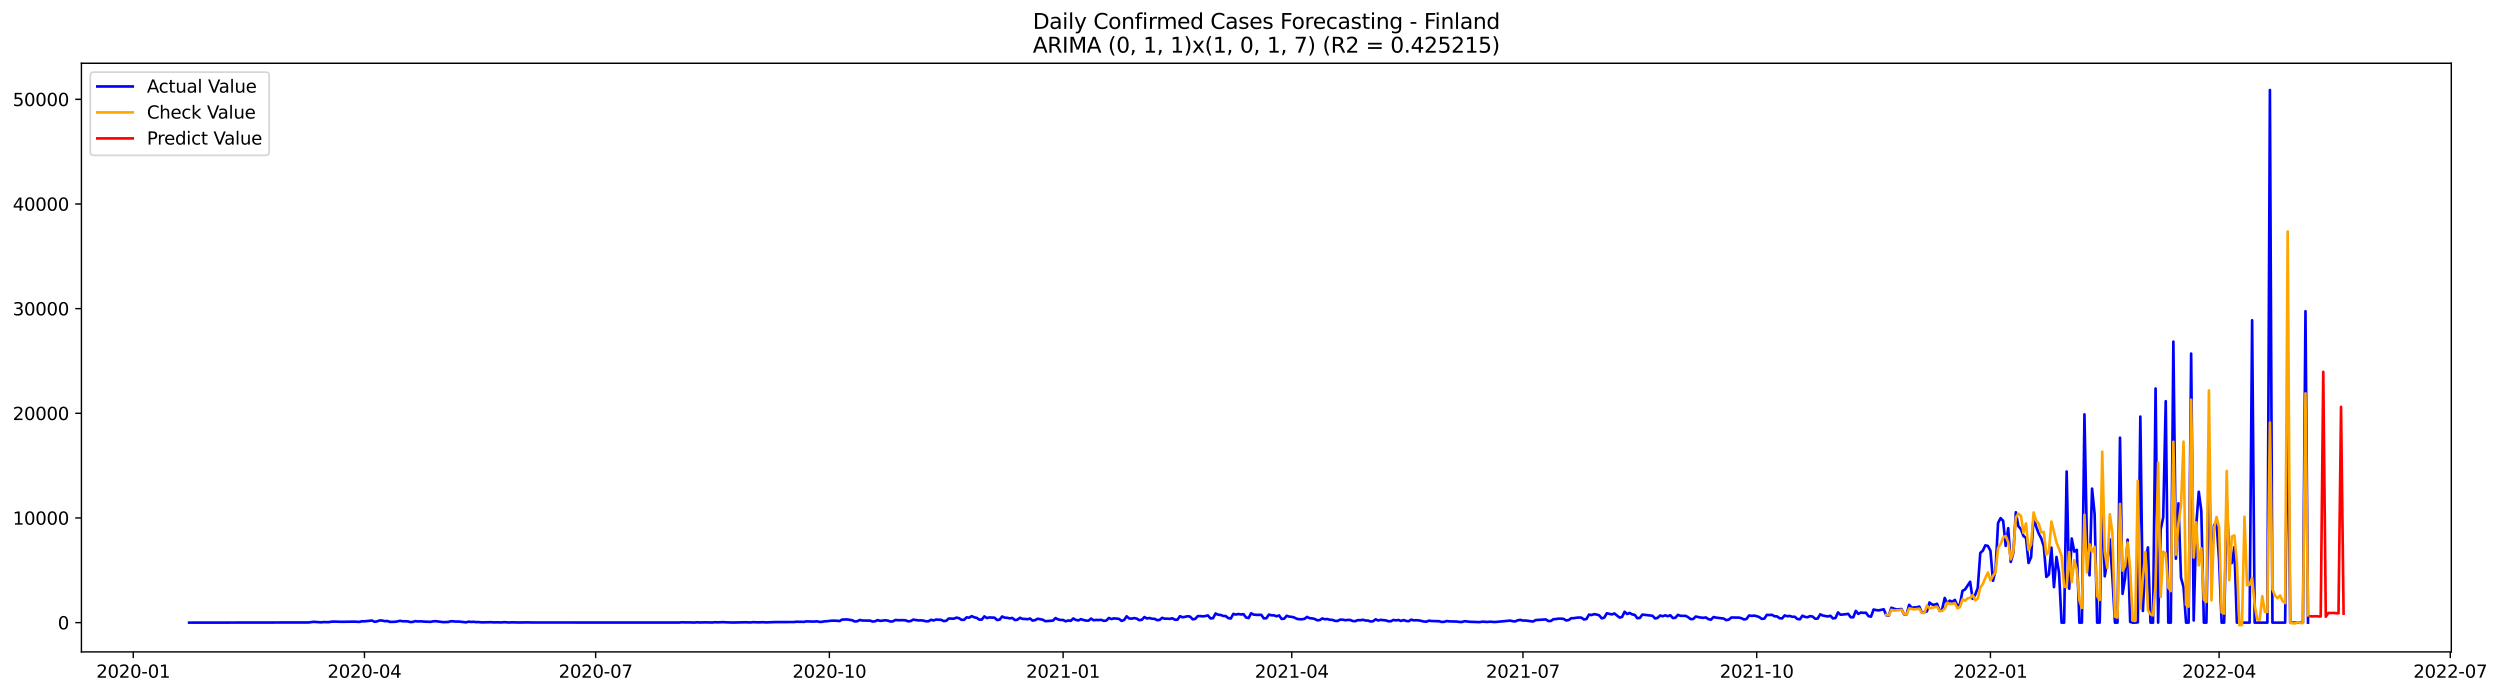<?xml version="1.0" encoding="utf-8" standalone="no"?>
<!DOCTYPE svg PUBLIC "-//W3C//DTD SVG 1.1//EN"
  "http://www.w3.org/Graphics/SVG/1.1/DTD/svg11.dtd">
<svg xmlns:xlink="http://www.w3.org/1999/xlink" width="1412.73pt" height="392.274pt" viewBox="0 0 1412.73 392.274" xmlns="http://www.w3.org/2000/svg" version="1.1">
 <defs>
  <style type="text/css">*{stroke-linejoin: round; stroke-linecap: butt}</style>
 </defs>
 <g id="figure_1">
  <g id="patch_1">
   <path d="M 0 392.274 
L 1412.73 392.274 
L 1412.73 0 
L 0 0 
z
" style="fill: #ffffff"/>
  </g>
  <g id="axes_1">
   <g id="patch_2">
    <path d="M 46.013 368.396 
L 1385.213 368.396 
L 1385.213 35.755 
L 46.013 35.755 
z
" style="fill: #ffffff"/>
   </g>
   <g id="matplotlib.axis_1">
    <g id="xtick_1">
     <g id="line2d_1">
      <defs>
       <path id="mc33b019714" d="M 0 0 
L 0 3.5 
" style="stroke: #000000; stroke-width: 0.8"/>
      </defs>
      <g>
       <use xlink:href="#mc33b019714" x="75.3" y="368.396" style="stroke: #000000; stroke-width: 0.8"/>
      </g>
     </g>
     <g id="text_1">
      <!-- 2020-01 -->
      <g transform="translate(54.409 382.994)scale(0.1 -0.1)">
       <defs>
        <path id="DejaVuSans-32" d="M 1228 531 
L 3431 531 
L 3431 0 
L 469 0 
L 469 531 
Q 828 903 1448 1529 
Q 2069 2156 2228 2338 
Q 2531 2678 2651 2914 
Q 2772 3150 2772 3378 
Q 2772 3750 2511 3984 
Q 2250 4219 1831 4219 
Q 1534 4219 1204 4116 
Q 875 4013 500 3803 
L 500 4441 
Q 881 4594 1212 4672 
Q 1544 4750 1819 4750 
Q 2544 4750 2975 4387 
Q 3406 4025 3406 3419 
Q 3406 3131 3298 2873 
Q 3191 2616 2906 2266 
Q 2828 2175 2409 1742 
Q 1991 1309 1228 531 
z
" transform="scale(0.016)"/>
        <path id="DejaVuSans-30" d="M 2034 4250 
Q 1547 4250 1301 3770 
Q 1056 3291 1056 2328 
Q 1056 1369 1301 889 
Q 1547 409 2034 409 
Q 2525 409 2770 889 
Q 3016 1369 3016 2328 
Q 3016 3291 2770 3770 
Q 2525 4250 2034 4250 
z
M 2034 4750 
Q 2819 4750 3233 4129 
Q 3647 3509 3647 2328 
Q 3647 1150 3233 529 
Q 2819 -91 2034 -91 
Q 1250 -91 836 529 
Q 422 1150 422 2328 
Q 422 3509 836 4129 
Q 1250 4750 2034 4750 
z
" transform="scale(0.016)"/>
        <path id="DejaVuSans-2d" d="M 313 2009 
L 1997 2009 
L 1997 1497 
L 313 1497 
L 313 2009 
z
" transform="scale(0.016)"/>
        <path id="DejaVuSans-31" d="M 794 531 
L 1825 531 
L 1825 4091 
L 703 3866 
L 703 4441 
L 1819 4666 
L 2450 4666 
L 2450 531 
L 3481 531 
L 3481 0 
L 794 0 
L 794 531 
z
" transform="scale(0.016)"/>
       </defs>
       <use xlink:href="#DejaVuSans-32"/>
       <use xlink:href="#DejaVuSans-30" x="63.623"/>
       <use xlink:href="#DejaVuSans-32" x="127.246"/>
       <use xlink:href="#DejaVuSans-30" x="190.869"/>
       <use xlink:href="#DejaVuSans-2d" x="254.492"/>
       <use xlink:href="#DejaVuSans-30" x="290.576"/>
       <use xlink:href="#DejaVuSans-31" x="354.199"/>
      </g>
     </g>
    </g>
    <g id="xtick_2">
     <g id="line2d_2">
      <g>
       <use xlink:href="#mc33b019714" x="205.947" y="368.396" style="stroke: #000000; stroke-width: 0.8"/>
      </g>
     </g>
     <g id="text_2">
      <!-- 2020-04 -->
      <g transform="translate(185.056 382.994)scale(0.1 -0.1)">
       <defs>
        <path id="DejaVuSans-34" d="M 2419 4116 
L 825 1625 
L 2419 1625 
L 2419 4116 
z
M 2253 4666 
L 3047 4666 
L 3047 1625 
L 3713 1625 
L 3713 1100 
L 3047 1100 
L 3047 0 
L 2419 0 
L 2419 1100 
L 313 1100 
L 313 1709 
L 2253 4666 
z
" transform="scale(0.016)"/>
       </defs>
       <use xlink:href="#DejaVuSans-32"/>
       <use xlink:href="#DejaVuSans-30" x="63.623"/>
       <use xlink:href="#DejaVuSans-32" x="127.246"/>
       <use xlink:href="#DejaVuSans-30" x="190.869"/>
       <use xlink:href="#DejaVuSans-2d" x="254.492"/>
       <use xlink:href="#DejaVuSans-30" x="290.576"/>
       <use xlink:href="#DejaVuSans-34" x="354.199"/>
      </g>
     </g>
    </g>
    <g id="xtick_3">
     <g id="line2d_3">
      <g>
       <use xlink:href="#mc33b019714" x="336.594" y="368.396" style="stroke: #000000; stroke-width: 0.8"/>
      </g>
     </g>
     <g id="text_3">
      <!-- 2020-07 -->
      <g transform="translate(315.702 382.994)scale(0.1 -0.1)">
       <defs>
        <path id="DejaVuSans-37" d="M 525 4666 
L 3525 4666 
L 3525 4397 
L 1831 0 
L 1172 0 
L 2766 4134 
L 525 4134 
L 525 4666 
z
" transform="scale(0.016)"/>
       </defs>
       <use xlink:href="#DejaVuSans-32"/>
       <use xlink:href="#DejaVuSans-30" x="63.623"/>
       <use xlink:href="#DejaVuSans-32" x="127.246"/>
       <use xlink:href="#DejaVuSans-30" x="190.869"/>
       <use xlink:href="#DejaVuSans-2d" x="254.492"/>
       <use xlink:href="#DejaVuSans-30" x="290.576"/>
       <use xlink:href="#DejaVuSans-37" x="354.199"/>
      </g>
     </g>
    </g>
    <g id="xtick_4">
     <g id="line2d_4">
      <g>
       <use xlink:href="#mc33b019714" x="468.676" y="368.396" style="stroke: #000000; stroke-width: 0.8"/>
      </g>
     </g>
     <g id="text_4">
      <!-- 2020-10 -->
      <g transform="translate(447.785 382.994)scale(0.1 -0.1)">
       <use xlink:href="#DejaVuSans-32"/>
       <use xlink:href="#DejaVuSans-30" x="63.623"/>
       <use xlink:href="#DejaVuSans-32" x="127.246"/>
       <use xlink:href="#DejaVuSans-30" x="190.869"/>
       <use xlink:href="#DejaVuSans-2d" x="254.492"/>
       <use xlink:href="#DejaVuSans-31" x="290.576"/>
       <use xlink:href="#DejaVuSans-30" x="354.199"/>
      </g>
     </g>
    </g>
    <g id="xtick_5">
     <g id="line2d_5">
      <g>
       <use xlink:href="#mc33b019714" x="600.758" y="368.396" style="stroke: #000000; stroke-width: 0.8"/>
      </g>
     </g>
     <g id="text_5">
      <!-- 2021-01 -->
      <g transform="translate(579.867 382.994)scale(0.1 -0.1)">
       <use xlink:href="#DejaVuSans-32"/>
       <use xlink:href="#DejaVuSans-30" x="63.623"/>
       <use xlink:href="#DejaVuSans-32" x="127.246"/>
       <use xlink:href="#DejaVuSans-31" x="190.869"/>
       <use xlink:href="#DejaVuSans-2d" x="254.492"/>
       <use xlink:href="#DejaVuSans-30" x="290.576"/>
       <use xlink:href="#DejaVuSans-31" x="354.199"/>
      </g>
     </g>
    </g>
    <g id="xtick_6">
     <g id="line2d_6">
      <g>
       <use xlink:href="#mc33b019714" x="729.969" y="368.396" style="stroke: #000000; stroke-width: 0.8"/>
      </g>
     </g>
     <g id="text_6">
      <!-- 2021-04 -->
      <g transform="translate(709.078 382.994)scale(0.1 -0.1)">
       <use xlink:href="#DejaVuSans-32"/>
       <use xlink:href="#DejaVuSans-30" x="63.623"/>
       <use xlink:href="#DejaVuSans-32" x="127.246"/>
       <use xlink:href="#DejaVuSans-31" x="190.869"/>
       <use xlink:href="#DejaVuSans-2d" x="254.492"/>
       <use xlink:href="#DejaVuSans-30" x="290.576"/>
       <use xlink:href="#DejaVuSans-34" x="354.199"/>
      </g>
     </g>
    </g>
    <g id="xtick_7">
     <g id="line2d_7">
      <g>
       <use xlink:href="#mc33b019714" x="860.616" y="368.396" style="stroke: #000000; stroke-width: 0.8"/>
      </g>
     </g>
     <g id="text_7">
      <!-- 2021-07 -->
      <g transform="translate(839.725 382.994)scale(0.1 -0.1)">
       <use xlink:href="#DejaVuSans-32"/>
       <use xlink:href="#DejaVuSans-30" x="63.623"/>
       <use xlink:href="#DejaVuSans-32" x="127.246"/>
       <use xlink:href="#DejaVuSans-31" x="190.869"/>
       <use xlink:href="#DejaVuSans-2d" x="254.492"/>
       <use xlink:href="#DejaVuSans-30" x="290.576"/>
       <use xlink:href="#DejaVuSans-37" x="354.199"/>
      </g>
     </g>
    </g>
    <g id="xtick_8">
     <g id="line2d_8">
      <g>
       <use xlink:href="#mc33b019714" x="992.698" y="368.396" style="stroke: #000000; stroke-width: 0.8"/>
      </g>
     </g>
     <g id="text_8">
      <!-- 2021-10 -->
      <g transform="translate(971.807 382.994)scale(0.1 -0.1)">
       <use xlink:href="#DejaVuSans-32"/>
       <use xlink:href="#DejaVuSans-30" x="63.623"/>
       <use xlink:href="#DejaVuSans-32" x="127.246"/>
       <use xlink:href="#DejaVuSans-31" x="190.869"/>
       <use xlink:href="#DejaVuSans-2d" x="254.492"/>
       <use xlink:href="#DejaVuSans-31" x="290.576"/>
       <use xlink:href="#DejaVuSans-30" x="354.199"/>
      </g>
     </g>
    </g>
    <g id="xtick_9">
     <g id="line2d_9">
      <g>
       <use xlink:href="#mc33b019714" x="1124.781" y="368.396" style="stroke: #000000; stroke-width: 0.8"/>
      </g>
     </g>
     <g id="text_9">
      <!-- 2022-01 -->
      <g transform="translate(1103.889 382.994)scale(0.1 -0.1)">
       <use xlink:href="#DejaVuSans-32"/>
       <use xlink:href="#DejaVuSans-30" x="63.623"/>
       <use xlink:href="#DejaVuSans-32" x="127.246"/>
       <use xlink:href="#DejaVuSans-32" x="190.869"/>
       <use xlink:href="#DejaVuSans-2d" x="254.492"/>
       <use xlink:href="#DejaVuSans-30" x="290.576"/>
       <use xlink:href="#DejaVuSans-31" x="354.199"/>
      </g>
     </g>
    </g>
    <g id="xtick_10">
     <g id="line2d_10">
      <g>
       <use xlink:href="#mc33b019714" x="1253.992" y="368.396" style="stroke: #000000; stroke-width: 0.8"/>
      </g>
     </g>
     <g id="text_10">
      <!-- 2022-04 -->
      <g transform="translate(1233.1 382.994)scale(0.1 -0.1)">
       <use xlink:href="#DejaVuSans-32"/>
       <use xlink:href="#DejaVuSans-30" x="63.623"/>
       <use xlink:href="#DejaVuSans-32" x="127.246"/>
       <use xlink:href="#DejaVuSans-32" x="190.869"/>
       <use xlink:href="#DejaVuSans-2d" x="254.492"/>
       <use xlink:href="#DejaVuSans-30" x="290.576"/>
       <use xlink:href="#DejaVuSans-34" x="354.199"/>
      </g>
     </g>
    </g>
    <g id="xtick_11">
     <g id="line2d_11">
      <g>
       <use xlink:href="#mc33b019714" x="1384.638" y="368.396" style="stroke: #000000; stroke-width: 0.8"/>
      </g>
     </g>
     <g id="text_11">
      <!-- 2022-07 -->
      <g transform="translate(1363.747 382.994)scale(0.1 -0.1)">
       <use xlink:href="#DejaVuSans-32"/>
       <use xlink:href="#DejaVuSans-30" x="63.623"/>
       <use xlink:href="#DejaVuSans-32" x="127.246"/>
       <use xlink:href="#DejaVuSans-32" x="190.869"/>
       <use xlink:href="#DejaVuSans-2d" x="254.492"/>
       <use xlink:href="#DejaVuSans-30" x="290.576"/>
       <use xlink:href="#DejaVuSans-37" x="354.199"/>
      </g>
     </g>
    </g>
   </g>
   <g id="matplotlib.axis_2">
    <g id="ytick_1">
     <g id="line2d_12">
      <defs>
       <path id="mbca904615b" d="M 0 0 
L -3.5 0 
" style="stroke: #000000; stroke-width: 0.8"/>
      </defs>
      <g>
       <use xlink:href="#mbca904615b" x="46.013" y="351.845" style="stroke: #000000; stroke-width: 0.8"/>
      </g>
     </g>
     <g id="text_12">
      <!-- 0 -->
      <g transform="translate(32.65 355.644)scale(0.1 -0.1)">
       <use xlink:href="#DejaVuSans-30"/>
      </g>
     </g>
    </g>
    <g id="ytick_2">
     <g id="line2d_13">
      <g>
       <use xlink:href="#mbca904615b" x="46.013" y="292.703" style="stroke: #000000; stroke-width: 0.8"/>
      </g>
     </g>
     <g id="text_13">
      <!-- 10000 -->
      <g transform="translate(7.2 296.502)scale(0.1 -0.1)">
       <use xlink:href="#DejaVuSans-31"/>
       <use xlink:href="#DejaVuSans-30" x="63.623"/>
       <use xlink:href="#DejaVuSans-30" x="127.246"/>
       <use xlink:href="#DejaVuSans-30" x="190.869"/>
       <use xlink:href="#DejaVuSans-30" x="254.492"/>
      </g>
     </g>
    </g>
    <g id="ytick_3">
     <g id="line2d_14">
      <g>
       <use xlink:href="#mbca904615b" x="46.013" y="233.56" style="stroke: #000000; stroke-width: 0.8"/>
      </g>
     </g>
     <g id="text_14">
      <!-- 20000 -->
      <g transform="translate(7.2 237.359)scale(0.1 -0.1)">
       <use xlink:href="#DejaVuSans-32"/>
       <use xlink:href="#DejaVuSans-30" x="63.623"/>
       <use xlink:href="#DejaVuSans-30" x="127.246"/>
       <use xlink:href="#DejaVuSans-30" x="190.869"/>
       <use xlink:href="#DejaVuSans-30" x="254.492"/>
      </g>
     </g>
    </g>
    <g id="ytick_4">
     <g id="line2d_15">
      <g>
       <use xlink:href="#mbca904615b" x="46.013" y="174.418" style="stroke: #000000; stroke-width: 0.8"/>
      </g>
     </g>
     <g id="text_15">
      <!-- 30000 -->
      <g transform="translate(7.2 178.217)scale(0.1 -0.1)">
       <defs>
        <path id="DejaVuSans-33" d="M 2597 2516 
Q 3050 2419 3304 2112 
Q 3559 1806 3559 1356 
Q 3559 666 3084 287 
Q 2609 -91 1734 -91 
Q 1441 -91 1130 -33 
Q 819 25 488 141 
L 488 750 
Q 750 597 1062 519 
Q 1375 441 1716 441 
Q 2309 441 2620 675 
Q 2931 909 2931 1356 
Q 2931 1769 2642 2001 
Q 2353 2234 1838 2234 
L 1294 2234 
L 1294 2753 
L 1863 2753 
Q 2328 2753 2575 2939 
Q 2822 3125 2822 3475 
Q 2822 3834 2567 4026 
Q 2313 4219 1838 4219 
Q 1578 4219 1281 4162 
Q 984 4106 628 3988 
L 628 4550 
Q 988 4650 1302 4700 
Q 1616 4750 1894 4750 
Q 2613 4750 3031 4423 
Q 3450 4097 3450 3541 
Q 3450 3153 3228 2886 
Q 3006 2619 2597 2516 
z
" transform="scale(0.016)"/>
       </defs>
       <use xlink:href="#DejaVuSans-33"/>
       <use xlink:href="#DejaVuSans-30" x="63.623"/>
       <use xlink:href="#DejaVuSans-30" x="127.246"/>
       <use xlink:href="#DejaVuSans-30" x="190.869"/>
       <use xlink:href="#DejaVuSans-30" x="254.492"/>
      </g>
     </g>
    </g>
    <g id="ytick_5">
     <g id="line2d_16">
      <g>
       <use xlink:href="#mbca904615b" x="46.013" y="115.276" style="stroke: #000000; stroke-width: 0.8"/>
      </g>
     </g>
     <g id="text_16">
      <!-- 40000 -->
      <g transform="translate(7.2 119.075)scale(0.1 -0.1)">
       <use xlink:href="#DejaVuSans-34"/>
       <use xlink:href="#DejaVuSans-30" x="63.623"/>
       <use xlink:href="#DejaVuSans-30" x="127.246"/>
       <use xlink:href="#DejaVuSans-30" x="190.869"/>
       <use xlink:href="#DejaVuSans-30" x="254.492"/>
      </g>
     </g>
    </g>
    <g id="ytick_6">
     <g id="line2d_17">
      <g>
       <use xlink:href="#mbca904615b" x="46.013" y="56.133" style="stroke: #000000; stroke-width: 0.8"/>
      </g>
     </g>
     <g id="text_17">
      <!-- 50000 -->
      <g transform="translate(7.2 59.932)scale(0.1 -0.1)">
       <defs>
        <path id="DejaVuSans-35" d="M 691 4666 
L 3169 4666 
L 3169 4134 
L 1269 4134 
L 1269 2991 
Q 1406 3038 1543 3061 
Q 1681 3084 1819 3084 
Q 2600 3084 3056 2656 
Q 3513 2228 3513 1497 
Q 3513 744 3044 326 
Q 2575 -91 1722 -91 
Q 1428 -91 1123 -41 
Q 819 9 494 109 
L 494 744 
Q 775 591 1075 516 
Q 1375 441 1709 441 
Q 2250 441 2565 725 
Q 2881 1009 2881 1497 
Q 2881 1984 2565 2268 
Q 2250 2553 1709 2553 
Q 1456 2553 1204 2497 
Q 953 2441 691 2322 
L 691 4666 
z
" transform="scale(0.016)"/>
       </defs>
       <use xlink:href="#DejaVuSans-35"/>
       <use xlink:href="#DejaVuSans-30" x="63.623"/>
       <use xlink:href="#DejaVuSans-30" x="127.246"/>
       <use xlink:href="#DejaVuSans-30" x="190.869"/>
       <use xlink:href="#DejaVuSans-30" x="254.492"/>
      </g>
     </g>
    </g>
   </g>
   <g id="line2d_18">
    <path d="M 106.885 351.845 
L 174.362 351.744 
L 177.233 351.395 
L 181.54 351.673 
L 182.976 351.532 
L 185.847 351.567 
L 187.283 351.313 
L 188.719 351.259 
L 193.026 351.384 
L 200.204 351.283 
L 203.076 351.431 
L 204.511 351.082 
L 205.947 351.106 
L 210.254 350.668 
L 211.69 351.366 
L 213.125 351.123 
L 214.561 350.609 
L 215.997 350.662 
L 217.432 351.029 
L 218.868 350.911 
L 220.304 351.425 
L 223.175 351.372 
L 224.611 351.153 
L 226.046 350.81 
L 227.482 351.076 
L 230.353 351.106 
L 231.789 351.514 
L 233.225 351.449 
L 234.661 350.999 
L 236.096 351.183 
L 237.532 351.112 
L 240.403 351.301 
L 243.275 351.413 
L 244.71 351.118 
L 246.146 351.023 
L 250.453 351.561 
L 253.324 351.484 
L 254.76 351.058 
L 256.196 351.106 
L 257.631 351.283 
L 259.067 351.206 
L 263.374 351.679 
L 264.81 351.301 
L 266.245 351.449 
L 267.681 351.384 
L 269.117 351.549 
L 270.552 351.52 
L 271.988 351.697 
L 277.731 351.591 
L 279.167 351.715 
L 280.602 351.656 
L 283.474 351.727 
L 284.909 351.579 
L 287.781 351.774 
L 289.216 351.668 
L 293.523 351.774 
L 297.83 351.697 
L 300.702 351.768 
L 383.971 351.786 
L 385.407 351.638 
L 386.842 351.715 
L 389.714 351.715 
L 392.585 351.792 
L 394.021 351.638 
L 395.456 351.756 
L 398.328 351.685 
L 402.635 351.762 
L 404.07 351.591 
L 405.506 351.685 
L 408.378 351.567 
L 411.249 351.697 
L 414.12 351.78 
L 421.299 351.638 
L 424.17 351.738 
L 425.606 351.561 
L 428.477 351.691 
L 431.348 351.597 
L 432.784 351.715 
L 438.527 351.52 
L 448.576 351.502 
L 450.012 351.342 
L 454.319 351.407 
L 455.755 351.135 
L 460.062 351.265 
L 461.498 351.088 
L 462.933 351.407 
L 464.369 351.425 
L 465.805 351.112 
L 467.24 351.052 
L 470.112 350.715 
L 472.983 350.792 
L 474.419 350.97 
L 475.854 350.124 
L 478.726 350.035 
L 481.597 350.508 
L 483.033 351.188 
L 484.468 351.064 
L 485.904 350.331 
L 487.34 350.668 
L 491.647 350.692 
L 493.082 351.23 
L 494.518 351.082 
L 495.954 350.408 
L 497.39 350.857 
L 500.261 350.526 
L 501.697 350.698 
L 503.132 351.212 
L 504.568 351.112 
L 506.004 350.337 
L 507.439 350.461 
L 510.311 350.449 
L 511.746 350.544 
L 513.182 351.129 
L 514.618 350.952 
L 516.053 350.148 
L 518.925 350.579 
L 520.36 350.556 
L 521.796 350.686 
L 523.232 351.088 
L 524.667 351.064 
L 526.103 350.23 
L 527.539 350.627 
L 528.974 350.1 
L 531.846 350.26 
L 533.281 350.987 
L 534.717 350.78 
L 536.153 349.521 
L 539.024 349.615 
L 540.46 349.018 
L 541.896 349.314 
L 543.331 350.248 
L 544.767 350.266 
L 546.203 348.864 
L 547.638 349.059 
L 549.074 348.184 
L 550.51 348.829 
L 551.945 349.148 
L 553.381 350.165 
L 554.817 350.112 
L 556.252 348.32 
L 557.688 349.243 
L 559.124 348.917 
L 561.995 349.048 
L 563.431 350.366 
L 564.866 350.171 
L 566.302 348.373 
L 567.738 349.018 
L 569.173 349.113 
L 570.609 349.438 
L 572.045 349.201 
L 573.48 350.372 
L 574.916 350.213 
L 576.352 349.107 
L 577.787 349.716 
L 579.223 349.763 
L 580.659 349.923 
L 582.094 349.515 
L 583.53 350.715 
L 584.966 350.402 
L 586.402 349.627 
L 589.273 350.207 
L 590.709 351.029 
L 595.016 350.715 
L 596.451 349.272 
L 597.887 350.023 
L 599.323 350.337 
L 600.758 350.343 
L 602.194 351.088 
L 603.63 350.633 
L 605.065 350.845 
L 606.501 349.497 
L 607.937 350.295 
L 609.372 350.615 
L 610.808 349.881 
L 612.244 350.355 
L 613.679 350.704 
L 615.115 350.733 
L 616.551 349.562 
L 617.986 350.491 
L 619.422 350.319 
L 620.858 350.378 
L 622.293 350.272 
L 623.729 350.834 
L 625.165 350.674 
L 626.6 349.201 
L 628.036 349.822 
L 629.472 349.444 
L 632.343 349.71 
L 633.779 350.851 
L 635.215 350.384 
L 636.65 348.267 
L 638.086 349.497 
L 639.522 349.586 
L 640.957 349.272 
L 642.393 349.603 
L 643.829 350.461 
L 645.264 350.224 
L 646.7 348.693 
L 648.136 349.503 
L 649.571 349.237 
L 651.007 349.645 
L 652.443 349.68 
L 653.878 350.443 
L 655.314 350.284 
L 656.75 349.118 
L 658.185 349.639 
L 659.621 349.58 
L 661.057 349.71 
L 662.492 349.379 
L 663.928 350.195 
L 665.364 350.183 
L 666.799 348.196 
L 668.235 348.811 
L 669.671 348.574 
L 671.106 348.214 
L 672.542 348.462 
L 673.978 349.964 
L 675.414 349.745 
L 676.849 348.16 
L 678.285 348.149 
L 679.721 348.302 
L 681.156 348.125 
L 682.592 347.776 
L 684.028 349.45 
L 685.463 349.349 
L 686.899 346.694 
L 688.335 347.374 
L 689.77 347.51 
L 691.206 348.072 
L 692.642 348.119 
L 694.077 349.284 
L 695.513 349.503 
L 696.949 346.912 
L 698.384 347.285 
L 699.82 346.983 
L 701.256 347.232 
L 702.691 347.066 
L 704.127 348.917 
L 705.563 349.272 
L 706.998 346.569 
L 708.434 347.309 
L 709.87 347.451 
L 712.741 347.439 
L 714.177 349.456 
L 715.612 349.361 
L 717.048 347.303 
L 718.484 347.687 
L 719.92 347.735 
L 721.355 348.261 
L 722.791 347.776 
L 724.227 349.763 
L 725.662 349.627 
L 727.098 347.971 
L 728.534 348.462 
L 729.969 348.592 
L 731.405 348.971 
L 732.841 349.71 
L 734.276 349.929 
L 735.712 349.941 
L 737.148 349.716 
L 738.583 348.628 
L 740.019 349.325 
L 741.455 349.438 
L 742.89 349.763 
L 744.326 350.502 
L 745.762 350.426 
L 747.197 349.485 
L 748.633 349.935 
L 750.069 349.81 
L 751.504 350.224 
L 752.94 350.278 
L 754.376 350.828 
L 755.811 350.922 
L 757.247 350.153 
L 758.683 350.153 
L 760.119 350.467 
L 761.554 350.331 
L 762.99 350.337 
L 764.426 350.934 
L 765.861 351.017 
L 767.297 350.414 
L 768.733 350.491 
L 770.168 350.224 
L 771.604 350.656 
L 773.04 350.68 
L 774.475 351.2 
L 775.911 351.047 
L 777.347 349.976 
L 778.782 350.627 
L 780.218 350.278 
L 783.089 350.579 
L 784.525 351.052 
L 785.961 351.076 
L 787.396 350.325 
L 788.832 350.573 
L 790.268 350.331 
L 791.703 350.916 
L 793.139 350.372 
L 794.575 350.875 
L 796.01 351.052 
L 797.446 350.165 
L 798.882 350.562 
L 800.317 350.479 
L 801.753 350.562 
L 804.625 351.206 
L 806.06 351.295 
L 807.496 350.733 
L 808.932 350.94 
L 813.239 351.047 
L 814.674 351.466 
L 816.11 351.378 
L 817.546 350.952 
L 818.981 351.129 
L 823.288 351.242 
L 824.724 351.466 
L 826.16 351.49 
L 827.595 351.023 
L 830.467 351.366 
L 836.209 351.561 
L 837.645 351.295 
L 840.516 351.466 
L 841.952 351.307 
L 844.823 351.508 
L 853.438 350.692 
L 854.873 351.07 
L 856.309 351.141 
L 857.745 350.485 
L 859.18 350.301 
L 860.616 350.686 
L 862.052 350.65 
L 866.359 351.206 
L 867.794 350.408 
L 873.537 350.023 
L 874.973 350.964 
L 876.408 350.899 
L 877.844 349.893 
L 879.28 349.822 
L 880.715 349.586 
L 882.151 349.586 
L 883.587 349.745 
L 885.022 350.627 
L 886.458 350.372 
L 887.894 349.361 
L 889.329 349.337 
L 890.765 349.077 
L 892.201 348.965 
L 893.637 349.018 
L 895.072 350.065 
L 896.508 349.769 
L 897.944 347.291 
L 899.379 347.557 
L 900.815 347.054 
L 902.251 347.279 
L 903.686 347.729 
L 905.122 349.432 
L 906.558 349.024 
L 907.993 346.564 
L 910.865 347.208 
L 912.3 346.664 
L 915.172 348.977 
L 916.607 348.669 
L 918.043 345.718 
L 919.479 346.96 
L 920.914 346.386 
L 922.35 347.179 
L 923.786 347.468 
L 925.221 349.325 
L 926.657 349.213 
L 928.093 347.303 
L 933.835 347.971 
L 935.271 349.491 
L 936.707 349.148 
L 938.143 347.811 
L 939.578 348.243 
L 941.014 347.711 
L 942.45 348.237 
L 943.885 347.681 
L 945.321 349.249 
L 946.757 349.101 
L 948.192 347.445 
L 949.628 348.001 
L 952.499 348.001 
L 953.935 348.77 
L 955.371 349.858 
L 956.806 349.799 
L 958.242 348.409 
L 961.113 348.994 
L 962.549 349.13 
L 963.985 348.911 
L 965.42 349.899 
L 966.856 350.171 
L 968.292 348.693 
L 969.727 349.006 
L 974.034 349.544 
L 975.47 350.426 
L 976.906 350.159 
L 978.341 348.953 
L 982.649 349.006 
L 984.084 349.337 
L 985.52 350.077 
L 986.956 349.745 
L 988.391 347.8 
L 989.827 348.042 
L 991.263 347.888 
L 992.698 348.19 
L 994.134 348.704 
L 995.57 349.745 
L 997.005 349.58 
L 998.441 347.451 
L 999.877 347.533 
L 1001.312 347.433 
L 1002.748 348.231 
L 1004.184 348.32 
L 1005.619 349.331 
L 1007.055 349.485 
L 1008.491 347.758 
L 1009.926 348.237 
L 1011.362 348.072 
L 1012.798 348.545 
L 1014.233 348.521 
L 1015.669 349.81 
L 1017.105 349.958 
L 1018.54 347.936 
L 1019.976 348.592 
L 1021.412 348.793 
L 1022.847 348.16 
L 1024.283 348.415 
L 1025.719 349.633 
L 1027.155 349.544 
L 1028.59 347.155 
L 1030.026 347.823 
L 1032.897 348.356 
L 1034.333 347.971 
L 1035.769 349.45 
L 1037.204 349.249 
L 1038.64 346.09 
L 1040.076 347.38 
L 1042.947 347.102 
L 1044.383 346.865 
L 1045.818 348.805 
L 1047.254 348.841 
L 1048.69 345.209 
L 1050.125 346.918 
L 1051.561 346.12 
L 1052.997 346.321 
L 1054.432 346.25 
L 1055.868 348.19 
L 1057.304 348.468 
L 1058.739 344.44 
L 1060.175 344.754 
L 1061.611 344.925 
L 1064.482 344.31 
L 1065.918 347.658 
L 1067.353 347.853 
L 1068.789 343.435 
L 1071.661 344.423 
L 1074.532 344.156 
L 1075.968 347.149 
L 1077.403 347.173 
L 1078.839 341.779 
L 1080.275 343.405 
L 1083.146 343.163 
L 1084.582 342.802 
L 1086.017 346.096 
L 1087.453 345.913 
L 1088.889 345.475 
L 1090.324 340.46 
L 1091.76 341.596 
L 1093.196 341.743 
L 1094.631 341.182 
L 1096.067 345.197 
L 1097.503 344.34 
L 1098.938 337.911 
L 1100.374 341.004 
L 1101.81 339.431 
L 1103.245 340.076 
L 1104.681 338.999 
L 1106.117 342.299 
L 1107.552 341.471 
L 1108.988 333.866 
L 1110.424 333.103 
L 1113.295 328.756 
L 1114.731 338.39 
L 1116.167 336.036 
L 1117.602 332.328 
L 1119.038 312.468 
L 1120.474 311.196 
L 1121.909 308.168 
L 1123.345 308.523 
L 1124.781 311.208 
L 1126.216 328.176 
L 1127.652 322.41 
L 1129.088 295.512 
L 1130.523 292.797 
L 1131.959 294.317 
L 1133.395 308.488 
L 1134.83 298.475 
L 1136.266 317.542 
L 1137.702 312.569 
L 1139.137 289.468 
L 1140.573 297.363 
L 1142.009 299.043 
L 1143.444 302.905 
L 1144.88 303.957 
L 1146.316 318.122 
L 1147.751 314.881 
L 1149.187 291.952 
L 1150.623 297.647 
L 1152.058 301.503 
L 1153.494 304.247 
L 1154.93 308.695 
L 1156.366 326.012 
L 1157.801 324.663 
L 1159.237 309.452 
L 1160.673 331.778 
L 1162.108 314.757 
L 1163.544 323.658 
L 1164.98 351.845 
L 1166.415 351.845 
L 1167.851 266.449 
L 1169.287 332.659 
L 1170.722 304.306 
L 1172.158 311.699 
L 1173.594 310.729 
L 1175.029 351.845 
L 1176.465 351.845 
L 1177.901 234.164 
L 1179.336 307.654 
L 1180.772 325.113 
L 1182.208 276.113 
L 1183.643 290.42 
L 1185.079 351.845 
L 1186.515 351.845 
L 1187.95 278.449 
L 1189.386 325.669 
L 1190.822 316.62 
L 1192.257 304.809 
L 1193.693 326.248 
L 1195.129 351.845 
L 1196.564 351.845 
L 1198 247.335 
L 1199.436 335.604 
L 1200.872 326.627 
L 1202.307 304.939 
L 1203.743 351.425 
L 1205.179 351.845 
L 1206.614 351.845 
L 1208.05 351.679 
L 1209.486 235.417 
L 1210.921 345.245 
L 1212.357 316.188 
L 1213.793 309.351 
L 1215.228 351.845 
L 1216.664 351.845 
L 1218.1 219.549 
L 1219.535 351.845 
L 1220.971 299.149 
L 1222.407 292.401 
L 1223.842 226.706 
L 1225.278 351.845 
L 1226.714 351.845 
L 1228.149 193.06 
L 1229.585 315.709 
L 1231.021 284.44 
L 1232.456 326.443 
L 1233.892 331.737 
L 1235.328 351.845 
L 1236.763 351.845 
L 1238.199 199.82 
L 1239.635 350.621 
L 1241.07 296.772 
L 1242.506 277.905 
L 1243.942 288.711 
L 1245.378 351.845 
L 1246.813 351.845 
L 1248.249 264.527 
L 1249.685 320.275 
L 1251.12 296.724 
L 1252.556 295.417 
L 1253.992 316.655 
L 1255.427 351.845 
L 1256.863 351.845 
L 1258.299 282.589 
L 1259.734 313.698 
L 1261.17 318.193 
L 1262.606 309.168 
L 1264.041 351.845 
L 1271.22 351.845 
L 1272.655 180.977 
L 1274.091 351.845 
L 1281.269 351.845 
L 1282.705 50.876 
L 1284.141 351.845 
L 1291.319 351.845 
L 1292.755 218.532 
L 1294.191 351.845 
L 1301.369 351.845 
L 1302.805 175.873 
L 1304.24 351.845 
L 1304.24 351.845 
" clip-path="url(#p3f3e78c2d4)" style="fill: none; stroke: #0000ff; stroke-width: 1.5; stroke-linecap: square"/>
   </g>
   <g id="line2d_19">
    <path d="M 1065.918 347.457 
L 1067.353 347.692 
L 1068.789 344.627 
L 1070.225 345.027 
L 1073.096 344.804 
L 1074.532 344.56 
L 1075.968 346.985 
L 1077.403 347.204 
L 1078.839 343.803 
L 1081.71 344.341 
L 1084.582 343.973 
L 1086.017 346.299 
L 1087.453 346.372 
L 1088.889 342.25 
L 1090.324 343.719 
L 1094.631 342.831 
L 1096.067 345.291 
L 1097.503 345.222 
L 1098.938 343.991 
L 1100.374 340.552 
L 1101.81 341.348 
L 1103.245 341.266 
L 1104.681 340.784 
L 1106.117 343.72 
L 1107.552 343.065 
L 1108.988 338.687 
L 1110.424 339.535 
L 1111.859 338.114 
L 1113.295 337.856 
L 1114.731 336.231 
L 1116.167 339.224 
L 1117.602 338.31 
L 1119.038 332.079 
L 1120.474 329.975 
L 1121.909 326.607 
L 1123.345 323.552 
L 1124.781 327.92 
L 1126.216 325.437 
L 1127.652 323.305 
L 1129.088 309.644 
L 1130.523 307.443 
L 1131.959 303.8 
L 1133.395 302.838 
L 1134.83 306.408 
L 1136.266 316.025 
L 1137.702 312.089 
L 1139.137 292.425 
L 1140.573 290.299 
L 1142.009 291.499 
L 1143.444 301.098 
L 1144.88 295.75 
L 1146.316 310.775 
L 1147.751 307.54 
L 1149.187 289.561 
L 1150.623 294.339 
L 1152.058 295.858 
L 1153.494 300.82 
L 1154.93 300.624 
L 1156.366 313.427 
L 1157.801 311.82 
L 1159.237 294.719 
L 1162.108 306.565 
L 1163.544 310.099 
L 1164.98 314.133 
L 1166.415 331.367 
L 1167.851 331.97 
L 1169.287 311.921 
L 1170.722 328.931 
L 1172.158 316.516 
L 1173.594 322.209 
L 1175.029 339.227 
L 1176.465 343.509 
L 1177.901 290.929 
L 1179.336 323.489 
L 1180.772 307.618 
L 1182.208 311.788 
L 1183.643 309.027 
L 1185.079 336.812 
L 1186.515 339.017 
L 1187.95 255.268 
L 1189.386 311.817 
L 1190.822 320.923 
L 1192.257 290.582 
L 1193.693 301.113 
L 1195.129 348.447 
L 1196.564 348.976 
L 1198 284.768 
L 1199.436 322.475 
L 1200.872 319.904 
L 1202.307 306.623 
L 1203.743 321.848 
L 1205.179 350.704 
L 1206.614 350.894 
L 1208.05 271.694 
L 1209.486 343.822 
L 1210.921 326.588 
L 1212.357 311.896 
L 1213.793 344.693 
L 1215.228 347.208 
L 1216.664 347.721 
L 1218.1 330.468 
L 1219.535 261.335 
L 1220.971 337.305 
L 1222.407 311.78 
L 1223.842 312.808 
L 1225.278 332.024 
L 1226.714 334.047 
L 1228.149 249.635 
L 1229.585 313.44 
L 1231.021 295.77 
L 1232.456 285.656 
L 1233.892 249.548 
L 1235.328 341.808 
L 1236.763 342.853 
L 1238.199 225.877 
L 1239.635 315.022 
L 1241.07 295.186 
L 1242.506 319.515 
L 1243.942 309.772 
L 1245.378 338.864 
L 1246.813 340.203 
L 1248.249 220.666 
L 1249.685 339.252 
L 1251.12 298.7 
L 1252.556 292.163 
L 1253.992 298.003 
L 1255.427 346.098 
L 1256.863 346.714 
L 1258.299 266.156 
L 1259.734 327.853 
L 1261.17 303.245 
L 1262.606 302.551 
L 1264.041 317.681 
L 1265.477 353.276 
L 1266.913 353.176 
L 1268.348 292.002 
L 1269.784 330.689 
L 1271.22 330.484 
L 1272.655 326.55 
L 1274.091 341.813 
L 1275.527 349.989 
L 1276.962 350.218 
L 1278.398 336.869 
L 1279.834 345.656 
L 1281.269 345.794 
L 1282.705 238.786 
L 1284.141 332.972 
L 1285.576 336.482 
L 1287.012 338.059 
L 1288.448 336.47 
L 1289.884 339.657 
L 1291.319 340.8 
L 1292.755 130.821 
L 1294.191 351.908 
L 1295.626 352.296 
L 1297.062 352.294 
L 1298.498 351.625 
L 1299.933 352.047 
L 1301.369 352.044 
L 1302.805 222.284 
L 1304.24 347.736 
L 1304.24 347.736 
" clip-path="url(#p3f3e78c2d4)" style="fill: none; stroke: #ffa500; stroke-width: 1.5; stroke-linecap: square"/>
   </g>
   <g id="line2d_20">
    <path d="M 1305.676 348.267 
L 1307.112 348.31 
L 1308.547 348.205 
L 1309.983 348.328 
L 1311.419 348.365 
L 1312.854 210.135 
L 1314.29 348.509 
L 1315.726 346.343 
L 1317.161 346.413 
L 1318.597 346.358 
L 1320.033 346.495 
L 1321.468 346.56 
L 1322.904 229.926 
L 1324.34 346.748 
" clip-path="url(#p3f3e78c2d4)" style="fill: none; stroke: #ff0000; stroke-width: 1.5; stroke-linecap: square"/>
   </g>
   <g id="patch_3">
    <path d="M 46.013 368.396 
L 46.013 35.755 
" style="fill: none; stroke: #000000; stroke-width: 0.8; stroke-linejoin: miter; stroke-linecap: square"/>
   </g>
   <g id="patch_4">
    <path d="M 1385.213 368.396 
L 1385.213 35.755 
" style="fill: none; stroke: #000000; stroke-width: 0.8; stroke-linejoin: miter; stroke-linecap: square"/>
   </g>
   <g id="patch_5">
    <path d="M 46.013 368.396 
L 1385.213 368.396 
" style="fill: none; stroke: #000000; stroke-width: 0.8; stroke-linejoin: miter; stroke-linecap: square"/>
   </g>
   <g id="patch_6">
    <path d="M 46.013 35.755 
L 1385.213 35.755 
" style="fill: none; stroke: #000000; stroke-width: 0.8; stroke-linejoin: miter; stroke-linecap: square"/>
   </g>
   <g id="text_18">
    <!-- Daily Confirmed Cases Forecasting - Finland -->
    <g transform="translate(583.672 16.318)scale(0.12 -0.12)">
     <defs>
      <path id="DejaVuSans-44" d="M 1259 4147 
L 1259 519 
L 2022 519 
Q 2988 519 3436 956 
Q 3884 1394 3884 2338 
Q 3884 3275 3436 3711 
Q 2988 4147 2022 4147 
L 1259 4147 
z
M 628 4666 
L 1925 4666 
Q 3281 4666 3915 4102 
Q 4550 3538 4550 2338 
Q 4550 1131 3912 565 
Q 3275 0 1925 0 
L 628 0 
L 628 4666 
z
" transform="scale(0.016)"/>
      <path id="DejaVuSans-61" d="M 2194 1759 
Q 1497 1759 1228 1600 
Q 959 1441 959 1056 
Q 959 750 1161 570 
Q 1363 391 1709 391 
Q 2188 391 2477 730 
Q 2766 1069 2766 1631 
L 2766 1759 
L 2194 1759 
z
M 3341 1997 
L 3341 0 
L 2766 0 
L 2766 531 
Q 2569 213 2275 61 
Q 1981 -91 1556 -91 
Q 1019 -91 701 211 
Q 384 513 384 1019 
Q 384 1609 779 1909 
Q 1175 2209 1959 2209 
L 2766 2209 
L 2766 2266 
Q 2766 2663 2505 2880 
Q 2244 3097 1772 3097 
Q 1472 3097 1187 3025 
Q 903 2953 641 2809 
L 641 3341 
Q 956 3463 1253 3523 
Q 1550 3584 1831 3584 
Q 2591 3584 2966 3190 
Q 3341 2797 3341 1997 
z
" transform="scale(0.016)"/>
      <path id="DejaVuSans-69" d="M 603 3500 
L 1178 3500 
L 1178 0 
L 603 0 
L 603 3500 
z
M 603 4863 
L 1178 4863 
L 1178 4134 
L 603 4134 
L 603 4863 
z
" transform="scale(0.016)"/>
      <path id="DejaVuSans-6c" d="M 603 4863 
L 1178 4863 
L 1178 0 
L 603 0 
L 603 4863 
z
" transform="scale(0.016)"/>
      <path id="DejaVuSans-79" d="M 2059 -325 
Q 1816 -950 1584 -1140 
Q 1353 -1331 966 -1331 
L 506 -1331 
L 506 -850 
L 844 -850 
Q 1081 -850 1212 -737 
Q 1344 -625 1503 -206 
L 1606 56 
L 191 3500 
L 800 3500 
L 1894 763 
L 2988 3500 
L 3597 3500 
L 2059 -325 
z
" transform="scale(0.016)"/>
      <path id="DejaVuSans-20" transform="scale(0.016)"/>
      <path id="DejaVuSans-43" d="M 4122 4306 
L 4122 3641 
Q 3803 3938 3442 4084 
Q 3081 4231 2675 4231 
Q 1875 4231 1450 3742 
Q 1025 3253 1025 2328 
Q 1025 1406 1450 917 
Q 1875 428 2675 428 
Q 3081 428 3442 575 
Q 3803 722 4122 1019 
L 4122 359 
Q 3791 134 3420 21 
Q 3050 -91 2638 -91 
Q 1578 -91 968 557 
Q 359 1206 359 2328 
Q 359 3453 968 4101 
Q 1578 4750 2638 4750 
Q 3056 4750 3426 4639 
Q 3797 4528 4122 4306 
z
" transform="scale(0.016)"/>
      <path id="DejaVuSans-6f" d="M 1959 3097 
Q 1497 3097 1228 2736 
Q 959 2375 959 1747 
Q 959 1119 1226 758 
Q 1494 397 1959 397 
Q 2419 397 2687 759 
Q 2956 1122 2956 1747 
Q 2956 2369 2687 2733 
Q 2419 3097 1959 3097 
z
M 1959 3584 
Q 2709 3584 3137 3096 
Q 3566 2609 3566 1747 
Q 3566 888 3137 398 
Q 2709 -91 1959 -91 
Q 1206 -91 779 398 
Q 353 888 353 1747 
Q 353 2609 779 3096 
Q 1206 3584 1959 3584 
z
" transform="scale(0.016)"/>
      <path id="DejaVuSans-6e" d="M 3513 2113 
L 3513 0 
L 2938 0 
L 2938 2094 
Q 2938 2591 2744 2837 
Q 2550 3084 2163 3084 
Q 1697 3084 1428 2787 
Q 1159 2491 1159 1978 
L 1159 0 
L 581 0 
L 581 3500 
L 1159 3500 
L 1159 2956 
Q 1366 3272 1645 3428 
Q 1925 3584 2291 3584 
Q 2894 3584 3203 3211 
Q 3513 2838 3513 2113 
z
" transform="scale(0.016)"/>
      <path id="DejaVuSans-66" d="M 2375 4863 
L 2375 4384 
L 1825 4384 
Q 1516 4384 1395 4259 
Q 1275 4134 1275 3809 
L 1275 3500 
L 2222 3500 
L 2222 3053 
L 1275 3053 
L 1275 0 
L 697 0 
L 697 3053 
L 147 3053 
L 147 3500 
L 697 3500 
L 697 3744 
Q 697 4328 969 4595 
Q 1241 4863 1831 4863 
L 2375 4863 
z
" transform="scale(0.016)"/>
      <path id="DejaVuSans-72" d="M 2631 2963 
Q 2534 3019 2420 3045 
Q 2306 3072 2169 3072 
Q 1681 3072 1420 2755 
Q 1159 2438 1159 1844 
L 1159 0 
L 581 0 
L 581 3500 
L 1159 3500 
L 1159 2956 
Q 1341 3275 1631 3429 
Q 1922 3584 2338 3584 
Q 2397 3584 2469 3576 
Q 2541 3569 2628 3553 
L 2631 2963 
z
" transform="scale(0.016)"/>
      <path id="DejaVuSans-6d" d="M 3328 2828 
Q 3544 3216 3844 3400 
Q 4144 3584 4550 3584 
Q 5097 3584 5394 3201 
Q 5691 2819 5691 2113 
L 5691 0 
L 5113 0 
L 5113 2094 
Q 5113 2597 4934 2840 
Q 4756 3084 4391 3084 
Q 3944 3084 3684 2787 
Q 3425 2491 3425 1978 
L 3425 0 
L 2847 0 
L 2847 2094 
Q 2847 2600 2669 2842 
Q 2491 3084 2119 3084 
Q 1678 3084 1418 2786 
Q 1159 2488 1159 1978 
L 1159 0 
L 581 0 
L 581 3500 
L 1159 3500 
L 1159 2956 
Q 1356 3278 1631 3431 
Q 1906 3584 2284 3584 
Q 2666 3584 2933 3390 
Q 3200 3197 3328 2828 
z
" transform="scale(0.016)"/>
      <path id="DejaVuSans-65" d="M 3597 1894 
L 3597 1613 
L 953 1613 
Q 991 1019 1311 708 
Q 1631 397 2203 397 
Q 2534 397 2845 478 
Q 3156 559 3463 722 
L 3463 178 
Q 3153 47 2828 -22 
Q 2503 -91 2169 -91 
Q 1331 -91 842 396 
Q 353 884 353 1716 
Q 353 2575 817 3079 
Q 1281 3584 2069 3584 
Q 2775 3584 3186 3129 
Q 3597 2675 3597 1894 
z
M 3022 2063 
Q 3016 2534 2758 2815 
Q 2500 3097 2075 3097 
Q 1594 3097 1305 2825 
Q 1016 2553 972 2059 
L 3022 2063 
z
" transform="scale(0.016)"/>
      <path id="DejaVuSans-64" d="M 2906 2969 
L 2906 4863 
L 3481 4863 
L 3481 0 
L 2906 0 
L 2906 525 
Q 2725 213 2448 61 
Q 2172 -91 1784 -91 
Q 1150 -91 751 415 
Q 353 922 353 1747 
Q 353 2572 751 3078 
Q 1150 3584 1784 3584 
Q 2172 3584 2448 3432 
Q 2725 3281 2906 2969 
z
M 947 1747 
Q 947 1113 1208 752 
Q 1469 391 1925 391 
Q 2381 391 2643 752 
Q 2906 1113 2906 1747 
Q 2906 2381 2643 2742 
Q 2381 3103 1925 3103 
Q 1469 3103 1208 2742 
Q 947 2381 947 1747 
z
" transform="scale(0.016)"/>
      <path id="DejaVuSans-73" d="M 2834 3397 
L 2834 2853 
Q 2591 2978 2328 3040 
Q 2066 3103 1784 3103 
Q 1356 3103 1142 2972 
Q 928 2841 928 2578 
Q 928 2378 1081 2264 
Q 1234 2150 1697 2047 
L 1894 2003 
Q 2506 1872 2764 1633 
Q 3022 1394 3022 966 
Q 3022 478 2636 193 
Q 2250 -91 1575 -91 
Q 1294 -91 989 -36 
Q 684 19 347 128 
L 347 722 
Q 666 556 975 473 
Q 1284 391 1588 391 
Q 1994 391 2212 530 
Q 2431 669 2431 922 
Q 2431 1156 2273 1281 
Q 2116 1406 1581 1522 
L 1381 1569 
Q 847 1681 609 1914 
Q 372 2147 372 2553 
Q 372 3047 722 3315 
Q 1072 3584 1716 3584 
Q 2034 3584 2315 3537 
Q 2597 3491 2834 3397 
z
" transform="scale(0.016)"/>
      <path id="DejaVuSans-46" d="M 628 4666 
L 3309 4666 
L 3309 4134 
L 1259 4134 
L 1259 2759 
L 3109 2759 
L 3109 2228 
L 1259 2228 
L 1259 0 
L 628 0 
L 628 4666 
z
" transform="scale(0.016)"/>
      <path id="DejaVuSans-63" d="M 3122 3366 
L 3122 2828 
Q 2878 2963 2633 3030 
Q 2388 3097 2138 3097 
Q 1578 3097 1268 2742 
Q 959 2388 959 1747 
Q 959 1106 1268 751 
Q 1578 397 2138 397 
Q 2388 397 2633 464 
Q 2878 531 3122 666 
L 3122 134 
Q 2881 22 2623 -34 
Q 2366 -91 2075 -91 
Q 1284 -91 818 406 
Q 353 903 353 1747 
Q 353 2603 823 3093 
Q 1294 3584 2113 3584 
Q 2378 3584 2631 3529 
Q 2884 3475 3122 3366 
z
" transform="scale(0.016)"/>
      <path id="DejaVuSans-74" d="M 1172 4494 
L 1172 3500 
L 2356 3500 
L 2356 3053 
L 1172 3053 
L 1172 1153 
Q 1172 725 1289 603 
Q 1406 481 1766 481 
L 2356 481 
L 2356 0 
L 1766 0 
Q 1100 0 847 248 
Q 594 497 594 1153 
L 594 3053 
L 172 3053 
L 172 3500 
L 594 3500 
L 594 4494 
L 1172 4494 
z
" transform="scale(0.016)"/>
      <path id="DejaVuSans-67" d="M 2906 1791 
Q 2906 2416 2648 2759 
Q 2391 3103 1925 3103 
Q 1463 3103 1205 2759 
Q 947 2416 947 1791 
Q 947 1169 1205 825 
Q 1463 481 1925 481 
Q 2391 481 2648 825 
Q 2906 1169 2906 1791 
z
M 3481 434 
Q 3481 -459 3084 -895 
Q 2688 -1331 1869 -1331 
Q 1566 -1331 1297 -1286 
Q 1028 -1241 775 -1147 
L 775 -588 
Q 1028 -725 1275 -790 
Q 1522 -856 1778 -856 
Q 2344 -856 2625 -561 
Q 2906 -266 2906 331 
L 2906 616 
Q 2728 306 2450 153 
Q 2172 0 1784 0 
Q 1141 0 747 490 
Q 353 981 353 1791 
Q 353 2603 747 3093 
Q 1141 3584 1784 3584 
Q 2172 3584 2450 3431 
Q 2728 3278 2906 2969 
L 2906 3500 
L 3481 3500 
L 3481 434 
z
" transform="scale(0.016)"/>
     </defs>
     <use xlink:href="#DejaVuSans-44"/>
     <use xlink:href="#DejaVuSans-61" x="77.002"/>
     <use xlink:href="#DejaVuSans-69" x="138.281"/>
     <use xlink:href="#DejaVuSans-6c" x="166.064"/>
     <use xlink:href="#DejaVuSans-79" x="193.848"/>
     <use xlink:href="#DejaVuSans-20" x="253.027"/>
     <use xlink:href="#DejaVuSans-43" x="284.814"/>
     <use xlink:href="#DejaVuSans-6f" x="354.639"/>
     <use xlink:href="#DejaVuSans-6e" x="415.82"/>
     <use xlink:href="#DejaVuSans-66" x="479.199"/>
     <use xlink:href="#DejaVuSans-69" x="514.404"/>
     <use xlink:href="#DejaVuSans-72" x="542.188"/>
     <use xlink:href="#DejaVuSans-6d" x="581.551"/>
     <use xlink:href="#DejaVuSans-65" x="678.963"/>
     <use xlink:href="#DejaVuSans-64" x="740.486"/>
     <use xlink:href="#DejaVuSans-20" x="803.963"/>
     <use xlink:href="#DejaVuSans-43" x="835.75"/>
     <use xlink:href="#DejaVuSans-61" x="905.574"/>
     <use xlink:href="#DejaVuSans-73" x="966.854"/>
     <use xlink:href="#DejaVuSans-65" x="1018.953"/>
     <use xlink:href="#DejaVuSans-73" x="1080.477"/>
     <use xlink:href="#DejaVuSans-20" x="1132.576"/>
     <use xlink:href="#DejaVuSans-46" x="1164.363"/>
     <use xlink:href="#DejaVuSans-6f" x="1218.258"/>
     <use xlink:href="#DejaVuSans-72" x="1279.439"/>
     <use xlink:href="#DejaVuSans-65" x="1318.303"/>
     <use xlink:href="#DejaVuSans-63" x="1379.826"/>
     <use xlink:href="#DejaVuSans-61" x="1434.807"/>
     <use xlink:href="#DejaVuSans-73" x="1496.086"/>
     <use xlink:href="#DejaVuSans-74" x="1548.186"/>
     <use xlink:href="#DejaVuSans-69" x="1587.395"/>
     <use xlink:href="#DejaVuSans-6e" x="1615.178"/>
     <use xlink:href="#DejaVuSans-67" x="1678.557"/>
     <use xlink:href="#DejaVuSans-20" x="1742.033"/>
     <use xlink:href="#DejaVuSans-2d" x="1773.82"/>
     <use xlink:href="#DejaVuSans-20" x="1809.904"/>
     <use xlink:href="#DejaVuSans-46" x="1841.691"/>
     <use xlink:href="#DejaVuSans-69" x="1891.961"/>
     <use xlink:href="#DejaVuSans-6e" x="1919.744"/>
     <use xlink:href="#DejaVuSans-6c" x="1983.123"/>
     <use xlink:href="#DejaVuSans-61" x="2010.906"/>
     <use xlink:href="#DejaVuSans-6e" x="2072.186"/>
     <use xlink:href="#DejaVuSans-64" x="2135.564"/>
    </g>
    <!-- ARIMA (0, 1, 1)x(1, 0, 1, 7) (R2 = 0.425215) -->
    <g transform="translate(583.628 29.756)scale(0.12 -0.12)">
     <defs>
      <path id="DejaVuSans-41" d="M 2188 4044 
L 1331 1722 
L 3047 1722 
L 2188 4044 
z
M 1831 4666 
L 2547 4666 
L 4325 0 
L 3669 0 
L 3244 1197 
L 1141 1197 
L 716 0 
L 50 0 
L 1831 4666 
z
" transform="scale(0.016)"/>
      <path id="DejaVuSans-52" d="M 2841 2188 
Q 3044 2119 3236 1894 
Q 3428 1669 3622 1275 
L 4263 0 
L 3584 0 
L 2988 1197 
Q 2756 1666 2539 1819 
Q 2322 1972 1947 1972 
L 1259 1972 
L 1259 0 
L 628 0 
L 628 4666 
L 2053 4666 
Q 2853 4666 3247 4331 
Q 3641 3997 3641 3322 
Q 3641 2881 3436 2590 
Q 3231 2300 2841 2188 
z
M 1259 4147 
L 1259 2491 
L 2053 2491 
Q 2509 2491 2742 2702 
Q 2975 2913 2975 3322 
Q 2975 3731 2742 3939 
Q 2509 4147 2053 4147 
L 1259 4147 
z
" transform="scale(0.016)"/>
      <path id="DejaVuSans-49" d="M 628 4666 
L 1259 4666 
L 1259 0 
L 628 0 
L 628 4666 
z
" transform="scale(0.016)"/>
      <path id="DejaVuSans-4d" d="M 628 4666 
L 1569 4666 
L 2759 1491 
L 3956 4666 
L 4897 4666 
L 4897 0 
L 4281 0 
L 4281 4097 
L 3078 897 
L 2444 897 
L 1241 4097 
L 1241 0 
L 628 0 
L 628 4666 
z
" transform="scale(0.016)"/>
      <path id="DejaVuSans-28" d="M 1984 4856 
Q 1566 4138 1362 3434 
Q 1159 2731 1159 2009 
Q 1159 1288 1364 580 
Q 1569 -128 1984 -844 
L 1484 -844 
Q 1016 -109 783 600 
Q 550 1309 550 2009 
Q 550 2706 781 3412 
Q 1013 4119 1484 4856 
L 1984 4856 
z
" transform="scale(0.016)"/>
      <path id="DejaVuSans-2c" d="M 750 794 
L 1409 794 
L 1409 256 
L 897 -744 
L 494 -744 
L 750 256 
L 750 794 
z
" transform="scale(0.016)"/>
      <path id="DejaVuSans-29" d="M 513 4856 
L 1013 4856 
Q 1481 4119 1714 3412 
Q 1947 2706 1947 2009 
Q 1947 1309 1714 600 
Q 1481 -109 1013 -844 
L 513 -844 
Q 928 -128 1133 580 
Q 1338 1288 1338 2009 
Q 1338 2731 1133 3434 
Q 928 4138 513 4856 
z
" transform="scale(0.016)"/>
      <path id="DejaVuSans-78" d="M 3513 3500 
L 2247 1797 
L 3578 0 
L 2900 0 
L 1881 1375 
L 863 0 
L 184 0 
L 1544 1831 
L 300 3500 
L 978 3500 
L 1906 2253 
L 2834 3500 
L 3513 3500 
z
" transform="scale(0.016)"/>
      <path id="DejaVuSans-3d" d="M 678 2906 
L 4684 2906 
L 4684 2381 
L 678 2381 
L 678 2906 
z
M 678 1631 
L 4684 1631 
L 4684 1100 
L 678 1100 
L 678 1631 
z
" transform="scale(0.016)"/>
      <path id="DejaVuSans-2e" d="M 684 794 
L 1344 794 
L 1344 0 
L 684 0 
L 684 794 
z
" transform="scale(0.016)"/>
     </defs>
     <use xlink:href="#DejaVuSans-41"/>
     <use xlink:href="#DejaVuSans-52" x="68.408"/>
     <use xlink:href="#DejaVuSans-49" x="137.891"/>
     <use xlink:href="#DejaVuSans-4d" x="167.383"/>
     <use xlink:href="#DejaVuSans-41" x="253.662"/>
     <use xlink:href="#DejaVuSans-20" x="322.07"/>
     <use xlink:href="#DejaVuSans-28" x="353.857"/>
     <use xlink:href="#DejaVuSans-30" x="392.871"/>
     <use xlink:href="#DejaVuSans-2c" x="456.494"/>
     <use xlink:href="#DejaVuSans-20" x="488.281"/>
     <use xlink:href="#DejaVuSans-31" x="520.068"/>
     <use xlink:href="#DejaVuSans-2c" x="583.691"/>
     <use xlink:href="#DejaVuSans-20" x="615.479"/>
     <use xlink:href="#DejaVuSans-31" x="647.266"/>
     <use xlink:href="#DejaVuSans-29" x="710.889"/>
     <use xlink:href="#DejaVuSans-78" x="749.902"/>
     <use xlink:href="#DejaVuSans-28" x="809.082"/>
     <use xlink:href="#DejaVuSans-31" x="848.096"/>
     <use xlink:href="#DejaVuSans-2c" x="911.719"/>
     <use xlink:href="#DejaVuSans-20" x="943.506"/>
     <use xlink:href="#DejaVuSans-30" x="975.293"/>
     <use xlink:href="#DejaVuSans-2c" x="1038.916"/>
     <use xlink:href="#DejaVuSans-20" x="1070.703"/>
     <use xlink:href="#DejaVuSans-31" x="1102.49"/>
     <use xlink:href="#DejaVuSans-2c" x="1166.113"/>
     <use xlink:href="#DejaVuSans-20" x="1197.9"/>
     <use xlink:href="#DejaVuSans-37" x="1229.688"/>
     <use xlink:href="#DejaVuSans-29" x="1293.311"/>
     <use xlink:href="#DejaVuSans-20" x="1332.324"/>
     <use xlink:href="#DejaVuSans-28" x="1364.111"/>
     <use xlink:href="#DejaVuSans-52" x="1403.125"/>
     <use xlink:href="#DejaVuSans-32" x="1472.607"/>
     <use xlink:href="#DejaVuSans-20" x="1536.23"/>
     <use xlink:href="#DejaVuSans-3d" x="1568.018"/>
     <use xlink:href="#DejaVuSans-20" x="1651.807"/>
     <use xlink:href="#DejaVuSans-30" x="1683.594"/>
     <use xlink:href="#DejaVuSans-2e" x="1747.217"/>
     <use xlink:href="#DejaVuSans-34" x="1779.004"/>
     <use xlink:href="#DejaVuSans-32" x="1842.627"/>
     <use xlink:href="#DejaVuSans-35" x="1906.25"/>
     <use xlink:href="#DejaVuSans-32" x="1969.873"/>
     <use xlink:href="#DejaVuSans-31" x="2033.496"/>
     <use xlink:href="#DejaVuSans-35" x="2097.119"/>
     <use xlink:href="#DejaVuSans-29" x="2160.742"/>
    </g>
   </g>
   <g id="legend_1">
    <g id="patch_7">
     <path d="M 53.013 87.79 
L 150.092 87.79 
Q 152.092 87.79 152.092 85.79 
L 152.092 42.755 
Q 152.092 40.755 150.092 40.755 
L 53.013 40.755 
Q 51.013 40.755 51.013 42.755 
L 51.013 85.79 
Q 51.013 87.79 53.013 87.79 
z
" style="fill: #ffffff; opacity: 0.8; stroke: #cccccc; stroke-linejoin: miter"/>
    </g>
    <g id="line2d_21">
     <path d="M 55.013 48.854 
L 65.013 48.854 
L 75.013 48.854 
" style="fill: none; stroke: #0000ff; stroke-width: 1.5; stroke-linecap: square"/>
    </g>
    <g id="text_19">
     <!-- Actual Value -->
     <g transform="translate(83.013 52.354)scale(0.1 -0.1)">
      <defs>
       <path id="DejaVuSans-75" d="M 544 1381 
L 544 3500 
L 1119 3500 
L 1119 1403 
Q 1119 906 1312 657 
Q 1506 409 1894 409 
Q 2359 409 2629 706 
Q 2900 1003 2900 1516 
L 2900 3500 
L 3475 3500 
L 3475 0 
L 2900 0 
L 2900 538 
Q 2691 219 2414 64 
Q 2138 -91 1772 -91 
Q 1169 -91 856 284 
Q 544 659 544 1381 
z
M 1991 3584 
L 1991 3584 
z
" transform="scale(0.016)"/>
       <path id="DejaVuSans-56" d="M 1831 0 
L 50 4666 
L 709 4666 
L 2188 738 
L 3669 4666 
L 4325 4666 
L 2547 0 
L 1831 0 
z
" transform="scale(0.016)"/>
      </defs>
      <use xlink:href="#DejaVuSans-41"/>
      <use xlink:href="#DejaVuSans-63" x="66.658"/>
      <use xlink:href="#DejaVuSans-74" x="121.639"/>
      <use xlink:href="#DejaVuSans-75" x="160.848"/>
      <use xlink:href="#DejaVuSans-61" x="224.227"/>
      <use xlink:href="#DejaVuSans-6c" x="285.506"/>
      <use xlink:href="#DejaVuSans-20" x="313.289"/>
      <use xlink:href="#DejaVuSans-56" x="345.076"/>
      <use xlink:href="#DejaVuSans-61" x="405.734"/>
      <use xlink:href="#DejaVuSans-6c" x="467.014"/>
      <use xlink:href="#DejaVuSans-75" x="494.797"/>
      <use xlink:href="#DejaVuSans-65" x="558.176"/>
     </g>
    </g>
    <g id="line2d_22">
     <path d="M 55.013 63.532 
L 65.013 63.532 
L 75.013 63.532 
" style="fill: none; stroke: #ffa500; stroke-width: 1.5; stroke-linecap: square"/>
    </g>
    <g id="text_20">
     <!-- Check Value -->
     <g transform="translate(83.013 67.032)scale(0.1 -0.1)">
      <defs>
       <path id="DejaVuSans-68" d="M 3513 2113 
L 3513 0 
L 2938 0 
L 2938 2094 
Q 2938 2591 2744 2837 
Q 2550 3084 2163 3084 
Q 1697 3084 1428 2787 
Q 1159 2491 1159 1978 
L 1159 0 
L 581 0 
L 581 4863 
L 1159 4863 
L 1159 2956 
Q 1366 3272 1645 3428 
Q 1925 3584 2291 3584 
Q 2894 3584 3203 3211 
Q 3513 2838 3513 2113 
z
" transform="scale(0.016)"/>
       <path id="DejaVuSans-6b" d="M 581 4863 
L 1159 4863 
L 1159 1991 
L 2875 3500 
L 3609 3500 
L 1753 1863 
L 3688 0 
L 2938 0 
L 1159 1709 
L 1159 0 
L 581 0 
L 581 4863 
z
" transform="scale(0.016)"/>
      </defs>
      <use xlink:href="#DejaVuSans-43"/>
      <use xlink:href="#DejaVuSans-68" x="69.824"/>
      <use xlink:href="#DejaVuSans-65" x="133.203"/>
      <use xlink:href="#DejaVuSans-63" x="194.727"/>
      <use xlink:href="#DejaVuSans-6b" x="249.707"/>
      <use xlink:href="#DejaVuSans-20" x="307.617"/>
      <use xlink:href="#DejaVuSans-56" x="339.404"/>
      <use xlink:href="#DejaVuSans-61" x="400.062"/>
      <use xlink:href="#DejaVuSans-6c" x="461.342"/>
      <use xlink:href="#DejaVuSans-75" x="489.125"/>
      <use xlink:href="#DejaVuSans-65" x="552.504"/>
     </g>
    </g>
    <g id="line2d_23">
     <path d="M 55.013 78.21 
L 65.013 78.21 
L 75.013 78.21 
" style="fill: none; stroke: #ff0000; stroke-width: 1.5; stroke-linecap: square"/>
    </g>
    <g id="text_21">
     <!-- Predict Value -->
     <g transform="translate(83.013 81.71)scale(0.1 -0.1)">
      <defs>
       <path id="DejaVuSans-50" d="M 1259 4147 
L 1259 2394 
L 2053 2394 
Q 2494 2394 2734 2622 
Q 2975 2850 2975 3272 
Q 2975 3691 2734 3919 
Q 2494 4147 2053 4147 
L 1259 4147 
z
M 628 4666 
L 2053 4666 
Q 2838 4666 3239 4311 
Q 3641 3956 3641 3272 
Q 3641 2581 3239 2228 
Q 2838 1875 2053 1875 
L 1259 1875 
L 1259 0 
L 628 0 
L 628 4666 
z
" transform="scale(0.016)"/>
      </defs>
      <use xlink:href="#DejaVuSans-50"/>
      <use xlink:href="#DejaVuSans-72" x="58.553"/>
      <use xlink:href="#DejaVuSans-65" x="97.416"/>
      <use xlink:href="#DejaVuSans-64" x="158.939"/>
      <use xlink:href="#DejaVuSans-69" x="222.416"/>
      <use xlink:href="#DejaVuSans-63" x="250.199"/>
      <use xlink:href="#DejaVuSans-74" x="305.18"/>
      <use xlink:href="#DejaVuSans-20" x="344.389"/>
      <use xlink:href="#DejaVuSans-56" x="376.176"/>
      <use xlink:href="#DejaVuSans-61" x="436.834"/>
      <use xlink:href="#DejaVuSans-6c" x="498.113"/>
      <use xlink:href="#DejaVuSans-75" x="525.896"/>
      <use xlink:href="#DejaVuSans-65" x="589.275"/>
     </g>
    </g>
   </g>
  </g>
 </g>
 <defs>
  <clipPath id="p3f3e78c2d4">
   <rect x="46.013" y="35.755" width="1339.2" height="332.64"/>
  </clipPath>
 </defs>
</svg>
